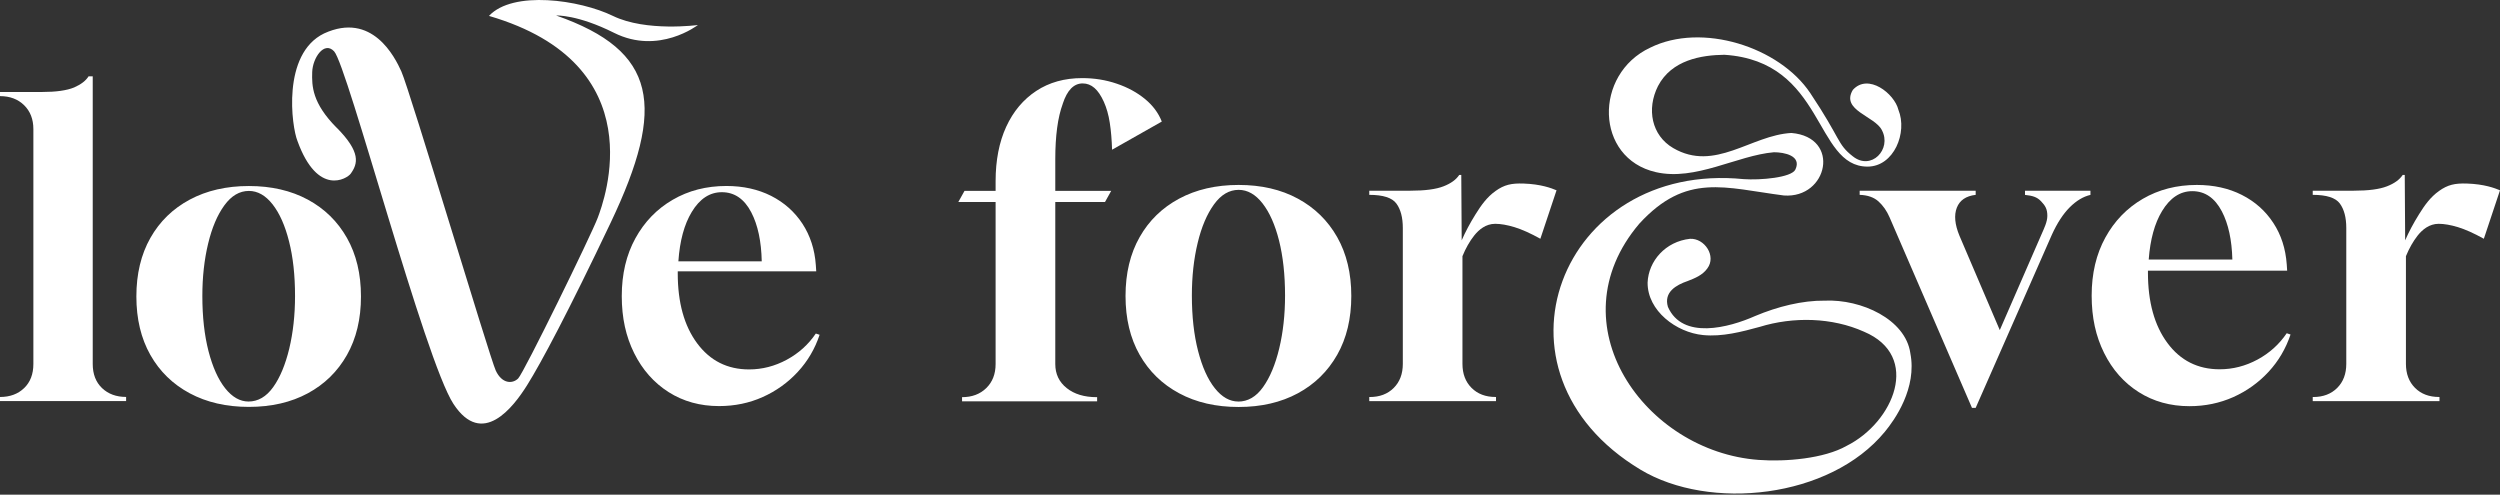 <svg width="1400" height="277" viewBox="0 0 1400 277" fill="none" xmlns="http://www.w3.org/2000/svg">
<rect x="0" y="0" width="1400" height="277" fill="#333333" stroke="none"/>
<path d="M0 224.632V222.312C5.549 222.312 10.038 220.672 13.493 217.343C16.948 214.039 18.689 209.524 18.689 203.849V72.292C18.689 66.744 16.948 62.304 13.493 58.9C10.038 55.52 5.523 53.83 0 53.83V51.51H23.531C31.375 51.51 37.377 50.677 41.539 48.962C45.372 47.272 48.071 45.204 49.609 42.732H51.93V203.824C51.93 209.524 53.67 214.014 57.125 217.318C60.58 220.622 65.095 222.286 70.618 222.286V224.607H0V224.632Z" fill="white"/>
<path d="M139.369 227.86C126.758 227.86 115.712 225.312 106.254 220.243C96.796 215.173 89.432 208.01 84.211 198.779C78.99 189.548 76.367 178.627 76.367 166.016C76.367 153.405 78.99 142.484 84.211 133.253C89.432 124.021 96.796 116.858 106.254 111.789C115.712 106.719 126.758 104.172 139.369 104.172C151.979 104.172 162.976 106.719 172.383 111.789C181.765 116.858 189.079 124.021 194.3 133.253C199.52 142.484 202.143 153.405 202.143 166.016C202.143 178.627 199.52 189.548 194.3 198.779C189.079 208.01 181.765 215.173 172.383 220.243C163.001 225.312 152.004 227.86 139.369 227.86ZM139.142 224.858C144.514 224.858 149.129 222.16 152.988 216.787C156.822 211.415 159.823 204.202 161.992 195.197C164.136 186.193 165.22 176.382 165.22 165.764C165.22 154.212 164.11 144.022 161.866 135.195C159.646 126.342 156.569 119.431 152.635 114.412C148.701 109.418 144.287 106.921 139.369 106.921C134.148 106.921 129.558 109.62 125.649 114.992C121.714 120.39 118.688 127.527 116.544 136.456C114.4 145.384 113.316 155.145 113.316 165.764C113.316 177.466 114.476 187.757 116.771 196.685C119.091 205.614 122.193 212.525 126.128 217.468C130.062 222.387 134.4 224.858 139.167 224.858H139.142Z" fill="white"/>
<path d="M456.839 186.8C452.677 192.954 447.255 197.847 440.571 201.454C433.888 205.061 426.851 206.877 419.462 206.877C407.305 206.877 397.62 201.984 390.382 192.223C383.144 182.462 379.537 169.422 379.537 153.104V151.944H457.091L456.864 148.488C456.259 139.711 453.737 131.993 449.373 125.284C444.985 118.601 439.134 113.405 431.845 109.697C424.531 106.015 416.183 104.148 406.801 104.148C395.577 104.148 385.54 106.721 376.687 111.892C367.835 117.037 360.874 124.25 355.804 133.481C350.735 142.713 348.188 153.482 348.188 165.791C348.188 178.099 350.508 188.44 355.123 197.747C359.739 207.053 366.17 214.317 374.392 219.563C382.614 224.784 392.047 227.407 402.665 227.407C411.441 227.407 419.588 225.718 427.129 222.338C434.67 218.958 441.202 214.267 446.751 208.264C452.299 202.261 456.36 195.351 458.983 187.481L456.915 186.8H456.839ZM404.228 107.629C411.315 107.629 416.813 111.412 420.723 118.928C424.405 126.016 426.347 135.171 426.574 146.345H379.89C380.672 134.869 383.169 125.663 387.381 118.701C391.845 111.311 397.469 107.629 404.228 107.629Z" fill="white"/>
<path d="M188.529 71.485C202.199 85.281 200.433 91.662 196.373 97.287C194.355 100.061 177.911 110.226 166.587 78.976C163.333 71.081 157.709 30.222 181.492 18.721C208.378 6.387 221.114 31.912 224.771 40.033C229.488 50.526 274.154 199.965 277.609 207.481C281.089 214.997 286.966 215.073 290.144 211.97C293.321 208.868 331.153 131.488 334.734 121.954C338.315 112.42 366.865 36.048 273.826 8.91C287.218 -5.517 324.671 -0.12 343.233 8.91C361.796 17.939 390.825 14.004 390.825 14.004C390.825 14.004 368.933 30.953 343.889 18.393C323.259 8.052 311.455 8.683 311.455 8.683C368.202 28.532 372.969 59.479 342.073 124.501C318.315 174.516 303.031 203.168 295.213 215.653C287.395 228.138 270.068 250.812 253.952 226.221C237.836 201.655 194.557 36.679 187.091 28.734C181.517 22.807 175.086 32.467 174.834 40.361C174.582 48.256 174.834 57.689 188.478 71.485H188.529Z" fill="white"/>
<path d="M693.626 227.912C680.94 227.912 669.843 225.364 660.335 220.244C650.827 215.15 643.437 207.936 638.191 198.68C632.92 189.398 630.297 178.427 630.297 165.74C630.297 153.054 632.92 142.082 638.191 132.8C643.437 123.519 650.827 116.331 660.335 111.236C669.843 106.141 680.94 103.568 693.626 103.568C706.312 103.568 717.359 106.116 726.792 111.236C736.224 116.331 743.564 123.519 748.835 132.8C754.081 142.082 756.729 153.054 756.729 165.74C756.729 178.427 754.106 189.398 748.835 198.68C743.564 207.961 736.224 215.15 726.792 220.244C717.359 225.339 706.287 227.912 693.626 227.912ZM693.399 224.885C698.822 224.885 703.463 222.187 707.321 216.764C711.18 211.341 714.207 204.128 716.376 195.073C718.545 186.018 719.629 176.157 719.629 165.488C719.629 153.886 718.494 143.646 716.275 134.743C714.03 125.839 710.928 118.903 706.993 113.859C703.059 108.84 698.595 106.318 693.652 106.318C688.38 106.318 683.79 109.016 679.856 114.439C675.921 119.862 672.844 127.05 670.701 136.004C668.532 144.983 667.447 154.794 667.447 165.463C667.447 177.216 668.607 187.582 670.928 196.561C673.248 205.54 676.375 212.501 680.335 217.445C684.269 222.388 688.658 224.86 693.45 224.86L693.399 224.885Z" fill="white"/>
<path d="M1280.56 186.624C1276.37 192.803 1270.93 197.721 1264.22 201.353C1257.48 204.985 1250.42 206.801 1242.98 206.801C1230.77 206.801 1221.01 201.883 1213.75 192.072C1206.49 182.26 1202.85 169.145 1202.85 152.751V151.591H1280.81L1280.58 148.11C1279.95 139.282 1277.46 131.514 1273.04 124.805C1268.63 118.071 1262.75 112.85 1255.41 109.142C1248.08 105.435 1239.68 103.568 1230.24 103.568C1218.95 103.568 1208.86 106.166 1199.98 111.337C1191.08 116.532 1184.09 123.746 1179 133.027C1173.9 142.309 1171.33 153.129 1171.33 165.513C1171.33 177.897 1173.65 188.288 1178.29 197.646C1182.93 207.003 1189.39 214.317 1197.66 219.563C1205.93 224.81 1215.41 227.458 1226.08 227.458C1234.91 227.458 1243.08 225.743 1250.67 222.363C1258.24 218.958 1264.82 214.242 1270.4 208.214C1275.97 202.186 1280.06 195.224 1282.7 187.33L1280.61 186.624H1280.56ZM1227.67 107.049C1234.78 107.049 1240.31 110.832 1244.27 118.424C1247.9 125.41 1249.84 134.389 1250.12 145.336H1203.28C1204.12 134.112 1206.59 125.057 1210.75 118.197C1215.24 110.782 1220.89 107.049 1227.67 107.049Z" fill="white"/>
<path d="M595.143 58.091C597.615 50.525 601.322 46.716 606.291 46.716C611.259 46.716 615.017 50.121 618.12 56.931C619.658 60.336 620.793 64.271 621.474 68.76C622.18 73.25 622.584 78.269 622.76 83.843L650.604 68.079C648.738 63.287 645.61 59.075 641.197 55.443C636.783 51.811 631.537 48.936 625.408 46.868C619.305 44.774 612.848 43.74 606.039 43.74C596.127 43.74 587.552 46.136 580.288 50.928C573.025 55.721 567.426 62.404 563.466 71.005C559.532 79.58 557.539 89.77 557.539 101.523V106.87H540.137L536.656 113.125H557.539V203.848C557.539 209.422 555.799 213.912 552.318 217.317C548.838 220.722 544.323 222.412 538.75 222.412V224.732H614.387V222.412H614.16C607.199 222.412 601.6 220.722 597.338 217.317C593.075 213.912 590.957 209.422 590.957 203.848V113.125H618.8L622.281 106.87H590.957V89.24C590.957 76.1 592.344 65.734 595.143 58.142V58.091Z" fill="white"/>
<path d="M1295.13 224.656V222.336H1295.36C1300.94 222.336 1305.42 220.646 1308.83 217.241C1312.23 213.836 1313.92 209.346 1313.92 203.772V127.678C1313.92 121.801 1312.71 117.236 1310.32 113.983C1307.92 110.729 1302.85 109.115 1295.13 109.115V106.794H1318.11C1326.31 106.794 1332.49 105.987 1336.67 104.348C1340.86 102.734 1343.79 100.59 1345.5 97.967H1346.66L1346.89 134.589C1348.91 129.948 1351.48 125.08 1354.66 119.985C1357.83 114.891 1360.99 110.426 1365.85 106.946C1370.72 103.465 1374.71 102.557 1381.52 102.784C1391.23 103.112 1397.08 105.332 1400 106.567L1390.95 133.706C1385.37 130.604 1380.56 128.46 1376.45 127.199C1372.34 125.963 1368.75 125.332 1365.65 125.332C1360.38 125.332 1356.5 128.637 1353.92 131.865C1351.38 135.119 1349.16 138.977 1347.32 143.467V203.747C1347.32 209.321 1349.01 213.811 1352.41 217.216C1355.82 220.62 1360.31 222.31 1365.88 222.31H1366.11V224.631H1295.11L1295.13 224.656Z" fill="white"/>
<path d="M766.791 224.658V222.338H767.018C772.592 222.338 777.081 220.648 780.486 217.243C783.891 213.838 785.58 209.348 785.58 203.774V127.68C785.58 121.803 784.37 117.238 781.974 113.985C779.578 110.731 774.508 109.117 766.791 109.117V106.796H789.767C797.964 106.796 804.143 105.989 808.33 104.35C812.516 102.736 815.442 100.592 817.157 97.969H818.317L818.544 134.591C820.562 129.95 823.134 125.082 826.312 119.987C829.49 114.893 832.642 110.428 837.51 106.948C842.378 103.467 846.363 102.559 853.172 102.786C862.882 103.114 868.733 105.334 871.659 106.569L862.605 133.708C857.031 130.606 852.214 128.462 848.103 127.201C843.992 125.965 840.41 125.334 837.308 125.334C832.037 125.334 828.153 128.638 825.581 131.867C823.008 135.095 820.814 138.979 818.973 143.469V203.749C818.973 209.323 820.663 213.813 824.067 217.217C827.472 220.622 831.962 222.312 837.535 222.312H837.762V224.633H766.766L766.791 224.658Z" fill="white"/>
<path d="M1104.29 228.366L1058.14 121.653C1056.6 118.096 1054.53 115.145 1051.98 112.825C1049.43 110.504 1045.9 109.269 1041.41 109.117V106.797H1106.38V109.117C1100.96 109.748 1097.45 112.144 1095.82 116.306C1094.2 120.492 1094.68 125.738 1097.33 132.094L1119.88 184.858L1143.15 131.439C1144.69 127.882 1146.51 124.276 1146.51 120.871C1146.51 117.012 1145.35 115.221 1143.03 112.749C1140.71 110.277 1138.16 109.596 1134 109.143V106.822H1170.65V109.143C1166.61 110.076 1162.75 112.396 1159.04 116.104C1155.34 119.811 1152.01 124.931 1149.06 131.413L1106.38 228.391H1104.29V228.366Z" fill="white"/>
<path d="M1069.77 197.671C1067.02 178.805 1042.31 167.455 1021.93 168.363C1009.22 168.212 995.42 171.718 983.012 176.914C968.056 183.572 942.179 190.382 934.033 171.844C931.561 163.546 938.749 159.561 945.054 157.392C949.14 155.803 953.377 154.138 956.101 150.33C961.296 143.419 954.562 133.305 946.391 133.734C932.696 135.247 923.163 146.118 922.658 158.224C922.507 174.013 938.724 186.195 953.73 187.633C964.474 188.692 975.269 185.817 985.458 183.042C1004.3 177.241 1025.99 177.746 1043.82 185.741C1076.08 199.361 1060.46 236.513 1034.11 249.678C1021.5 256.841 999.783 258.683 984.827 257.548C921.069 252.907 870.274 181.504 917.992 125.284C944.373 96.481 965.962 105.258 998.976 109.47C1023.64 111.286 1031.06 76.833 1003.19 74.463C980.616 75.648 960.338 96.532 936.984 82.912C924.852 75.825 922.002 61.07 928.459 48.232C936.101 33.528 952.822 30.829 965.634 30.677C1022.1 34.309 1015.85 93.329 1045.84 93.303C1060.62 93.278 1068.31 74.236 1063.11 61.498C1060.89 52.394 1046.16 40.817 1037.59 50.35C1030.68 61.826 1049.97 64.979 1053.86 72.899C1059.53 83.593 1047.85 95.8 1037.56 87.527C1028.69 80.617 1031.08 78.069 1013.76 52.141C996.429 26.213 953.024 12.392 924.121 26.692C892.368 41.523 893.125 88.612 927.299 96.406C949.493 101.475 972.772 87.048 993.377 85.257C999.178 85.257 1009.06 87.174 1005.43 94.917C1003.26 99.533 985.534 100.971 976.454 100.315C873.805 90.05 827.803 208.39 918.698 263.021C957.286 286.225 1024.73 279.238 1055.52 241.784C1061.1 235.05 1073.66 217.268 1069.77 197.722V197.671Z" fill="white"/>
</svg>
